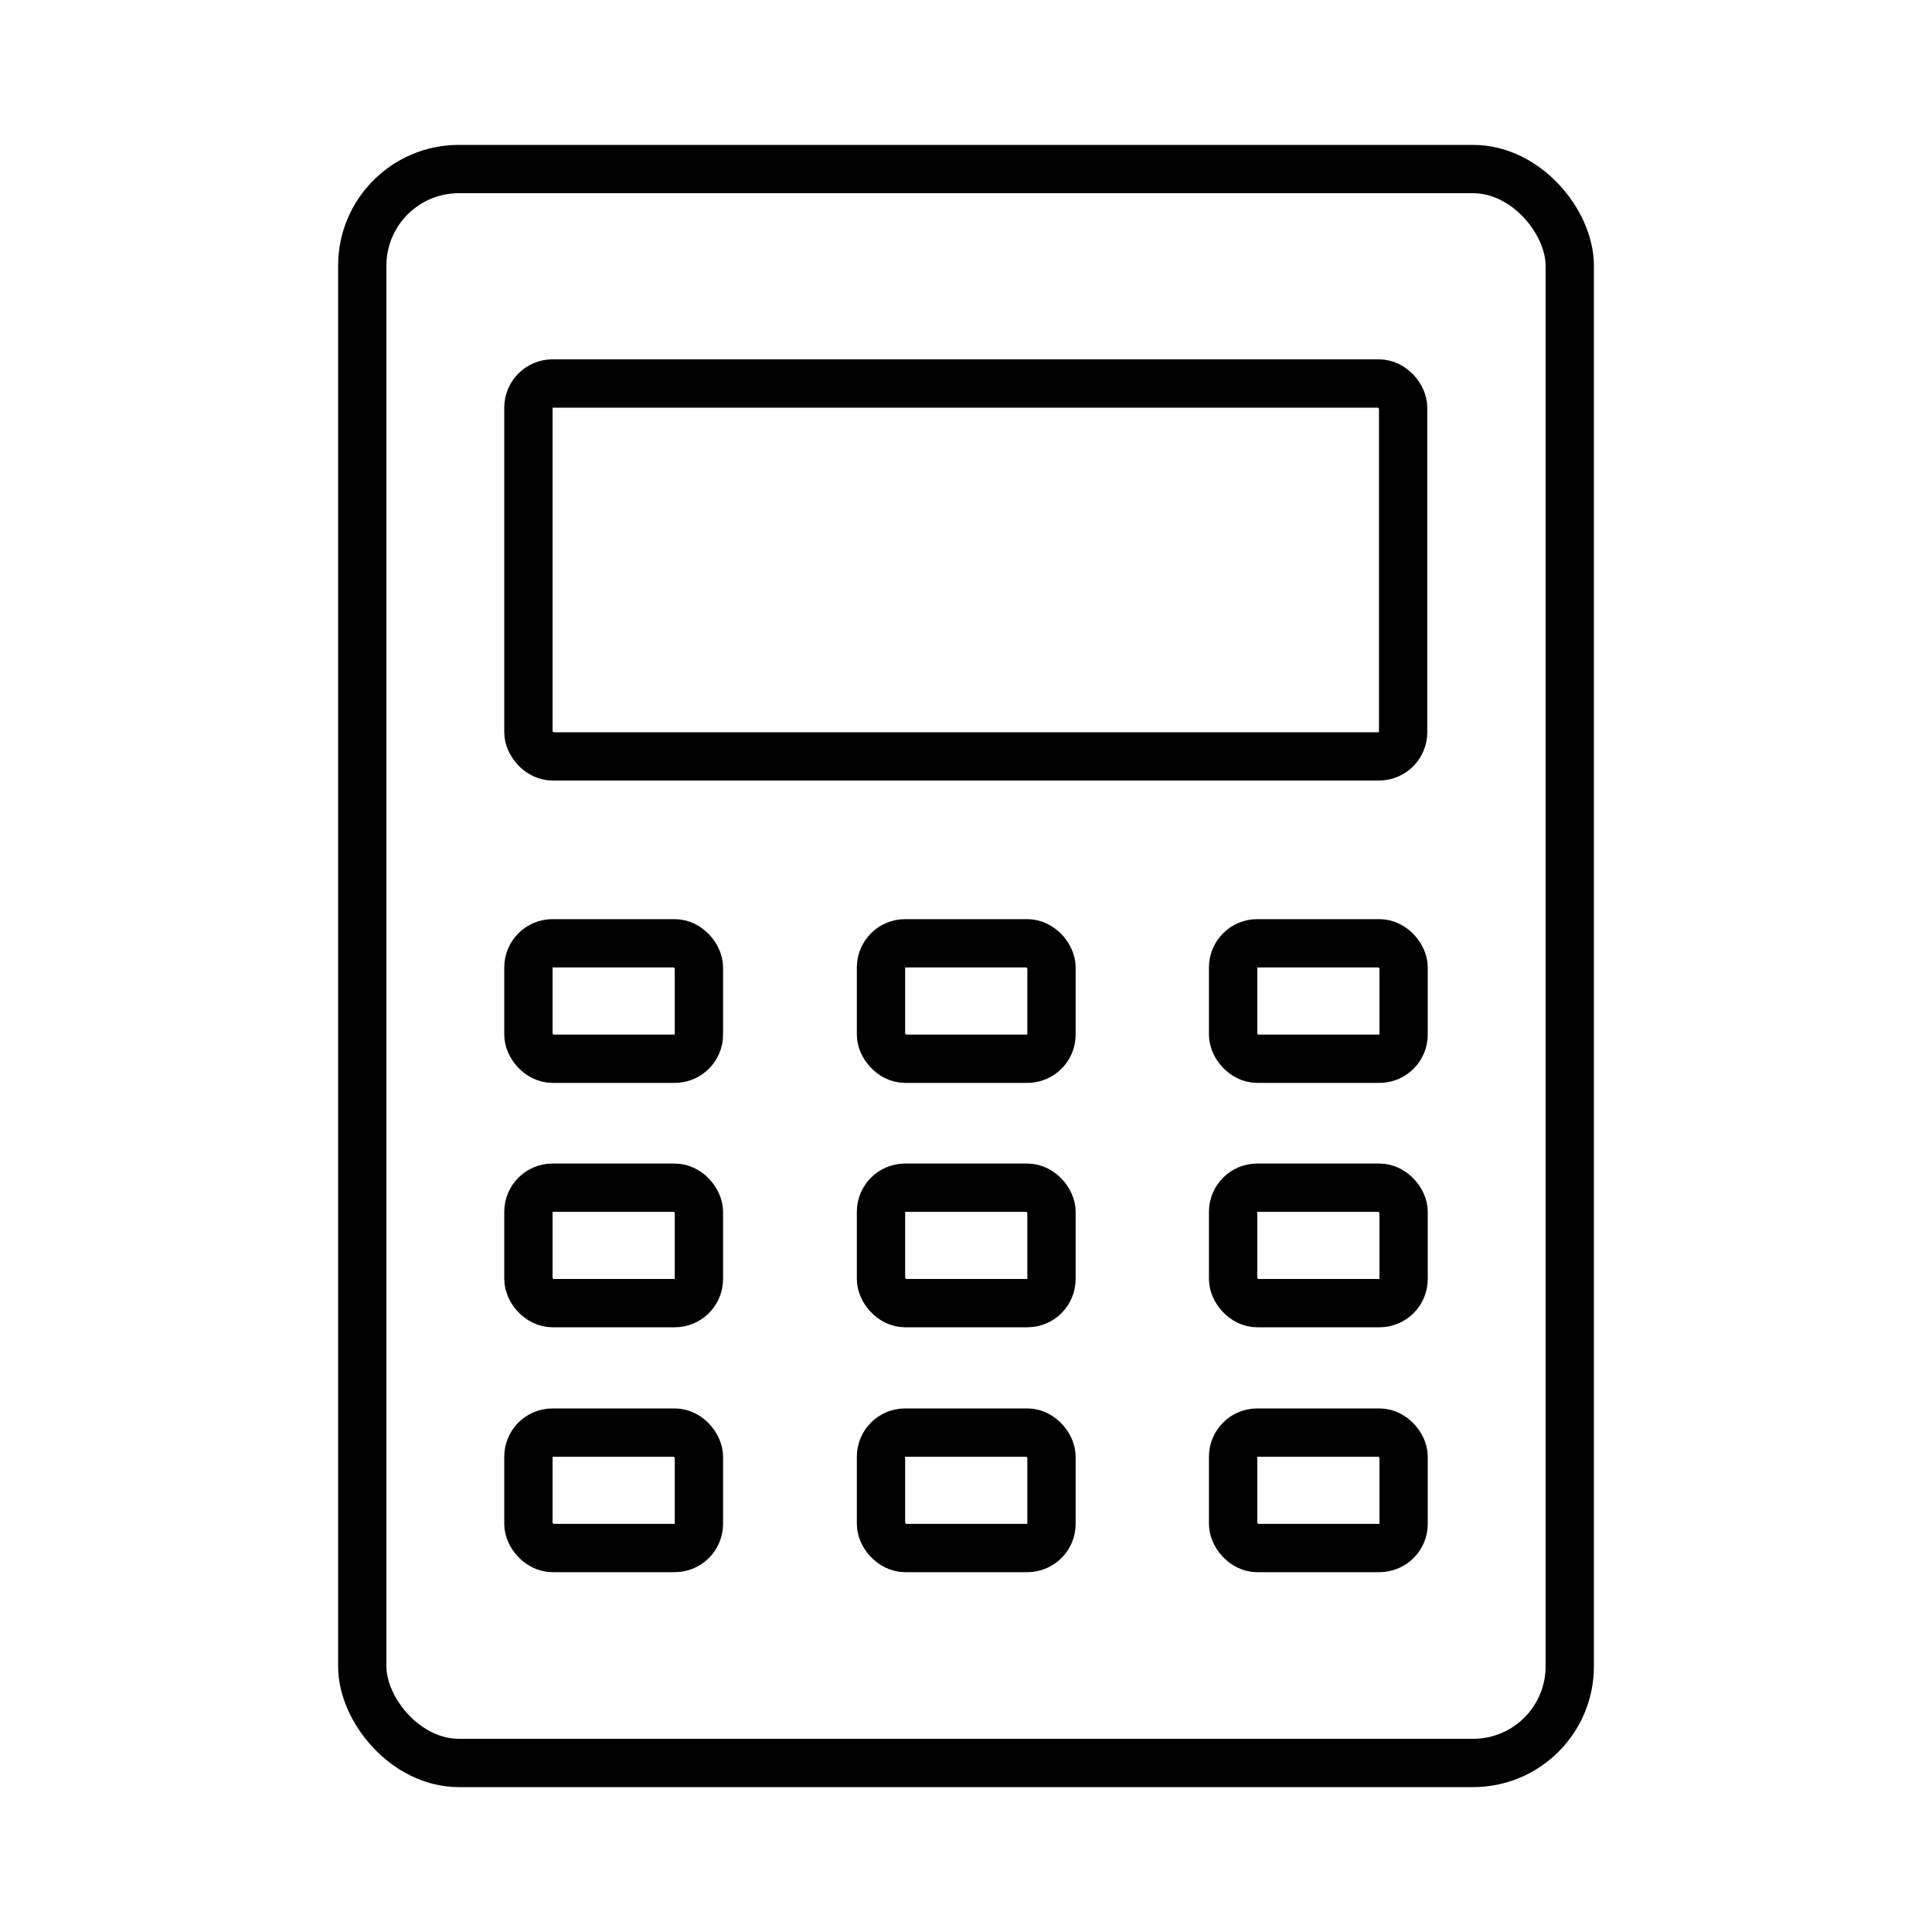<svg xmlns="http://www.w3.org/2000/svg" viewBox="0 0 40 40"><defs><style>.anps-acc-3-1,.anps-acc-3-2{fill:none;}.anps-acc-3-2{stroke:currentColor;stroke-miterlimit:10;}</style></defs><title>calculator</title><g id="Layer_2" data-name="Layer 2"><g id="Layer_1-2" data-name="Layer 1"><rect class="anps-acc-3-1" width="40" height="40"/><rect class="anps-acc-3-2" x="7.5" y="3.5" width="25" height="33" rx="2" ry="2"/><rect class="anps-acc-3-2" x="10.94" y="7.94" width="18.11" height="7.72" rx="0.5" ry="0.5"/><rect class="anps-acc-3-2" x="10.94" y="19.53" width="3.53" height="2.39" rx="0.5" ry="0.5"/><rect class="anps-acc-3-2" x="18.24" y="19.53" width="3.53" height="2.39" rx="0.5" ry="0.5"/><rect class="anps-acc-3-2" x="25.53" y="19.53" width="3.53" height="2.39" rx="0.5" ry="0.5"/><rect class="anps-acc-3-2" x="10.94" y="24.59" width="3.53" height="2.39" rx="0.5" ry="0.5"/><rect class="anps-acc-3-2" x="18.24" y="24.59" width="3.53" height="2.39" rx="0.5" ry="0.5"/><rect class="anps-acc-3-2" x="25.53" y="24.59" width="3.53" height="2.39" rx="0.5" ry="0.5"/><rect class="anps-acc-3-2" x="10.94" y="29.66" width="3.53" height="2.39" rx="0.5" ry="0.5"/><rect class="anps-acc-3-2" x="18.24" y="29.66" width="3.53" height="2.39" rx="0.5" ry="0.5"/><rect class="anps-acc-3-2" x="25.53" y="29.66" width="3.53" height="2.39" rx="0.5" ry="0.5"/></g></g></svg>
